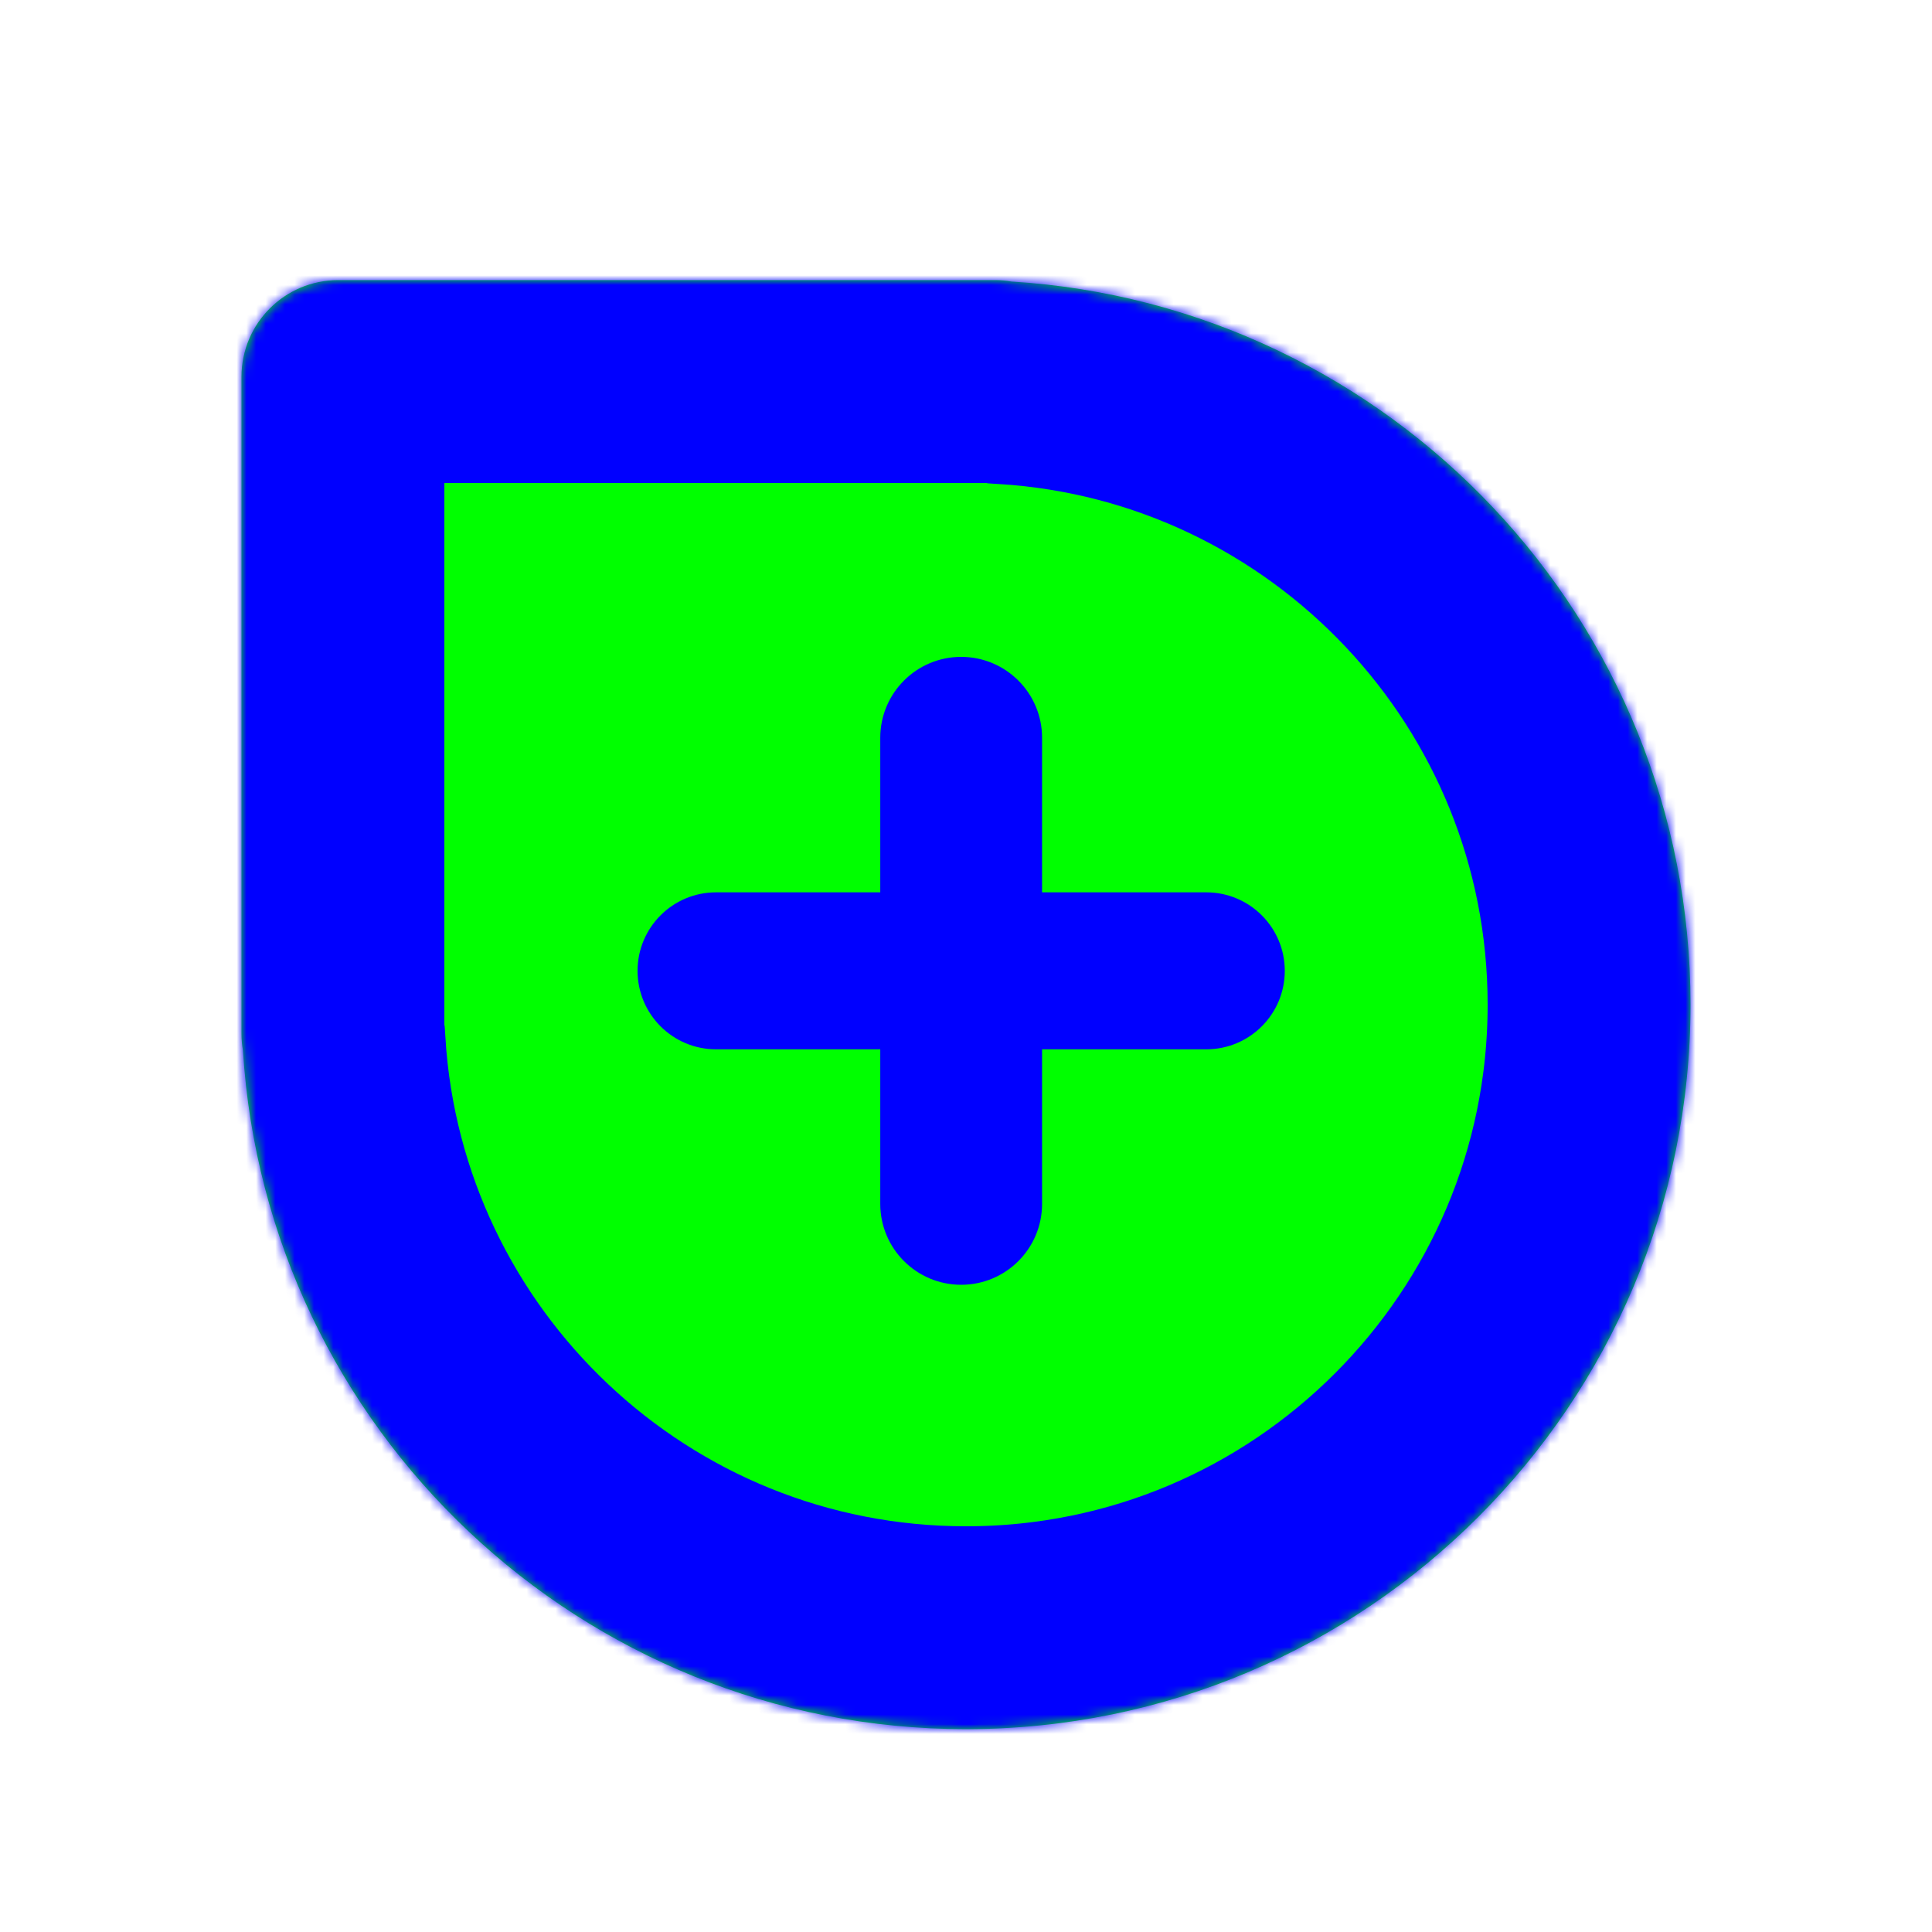 <svg width="200" height="200" viewBox="0 0 200 200" fill="none" xmlns="http://www.w3.org/2000/svg">
<g filter="url(#filter0_d_3_5)">
<mask id="path-1-inside-1_3_5" fill="white">
<path d="M35 25V25C29.477 25 25 29.477 25 35V35V103C25 103.583 25.05 104.154 25.146 104.709C27.576 143.937 60.16 175 100 175C141.421 175 175 141.421 175 100C175 60.16 143.937 27.576 104.709 25.145C104.154 25.05 103.583 25 103 25H35Z"/>
</mask>
<path d="M35 25V25C29.477 25 25 29.477 25 35V35V103C25 103.583 25.05 104.154 25.146 104.709C27.576 143.937 60.16 175 100 175C141.421 175 175 141.421 175 100C175 60.16 143.937 27.576 104.709 25.145C104.154 25.05 103.583 25 103 25H35Z" fill="#00FF00"/>
<path d="M35 25V25C29.477 25 25 29.477 25 35V35V103C25 103.583 25.05 104.154 25.146 104.709C27.576 143.937 60.16 175 100 175C141.421 175 175 141.421 175 100C175 60.16 143.937 27.576 104.709 25.145C104.154 25.05 103.583 25 103 25H35Z" stroke="#0000FF" stroke-width="42" mask="url(#path-1-inside-1_3_5)"/>
</g>
<path d="M133 100.5C133 96.013 129.362 92.375 124.875 92.375H74.125C69.638 92.375 66 96.013 66 100.5V100.5C66 104.987 69.638 108.625 74.125 108.625H124.875C129.362 108.625 133 104.987 133 100.5V100.5Z" fill="#0000FF"/>
<path d="M107.875 76.375C107.875 71.75 104.125 68 99.5 68V68C94.875 68 91.125 71.75 91.125 76.375V124.625C91.125 129.25 94.875 133 99.5 133V133C104.125 133 107.875 129.25 107.875 124.625V76.375Z" fill="#0000FF"/>
<defs>
<filter id="filter0_d_3_5" x="19" y="23" width="162" height="162" filterUnits="userSpaceOnUse" color-interpolation-filters="sRGB">
<feFlood flood-opacity="0" result="BackgroundImageFix"/>
<feColorMatrix in="SourceAlpha" type="matrix" values="0 0 0 0 0 0 0 0 0 0 0 0 0 0 0 0 0 0 127 0" result="hardAlpha"/>
<feOffset dy="4"/>
<feGaussianBlur stdDeviation="3"/>
<feColorMatrix type="matrix" values="0 0 0 0 0 0 0 0 0 0 0 0 0 0 0 0 0 0 0.2 0"/>
<feBlend mode="normal" in2="BackgroundImageFix" result="effect1_dropShadow_3_5"/>
<feBlend mode="normal" in="SourceGraphic" in2="effect1_dropShadow_3_5" result="shape"/>
</filter>
</defs>
</svg>
